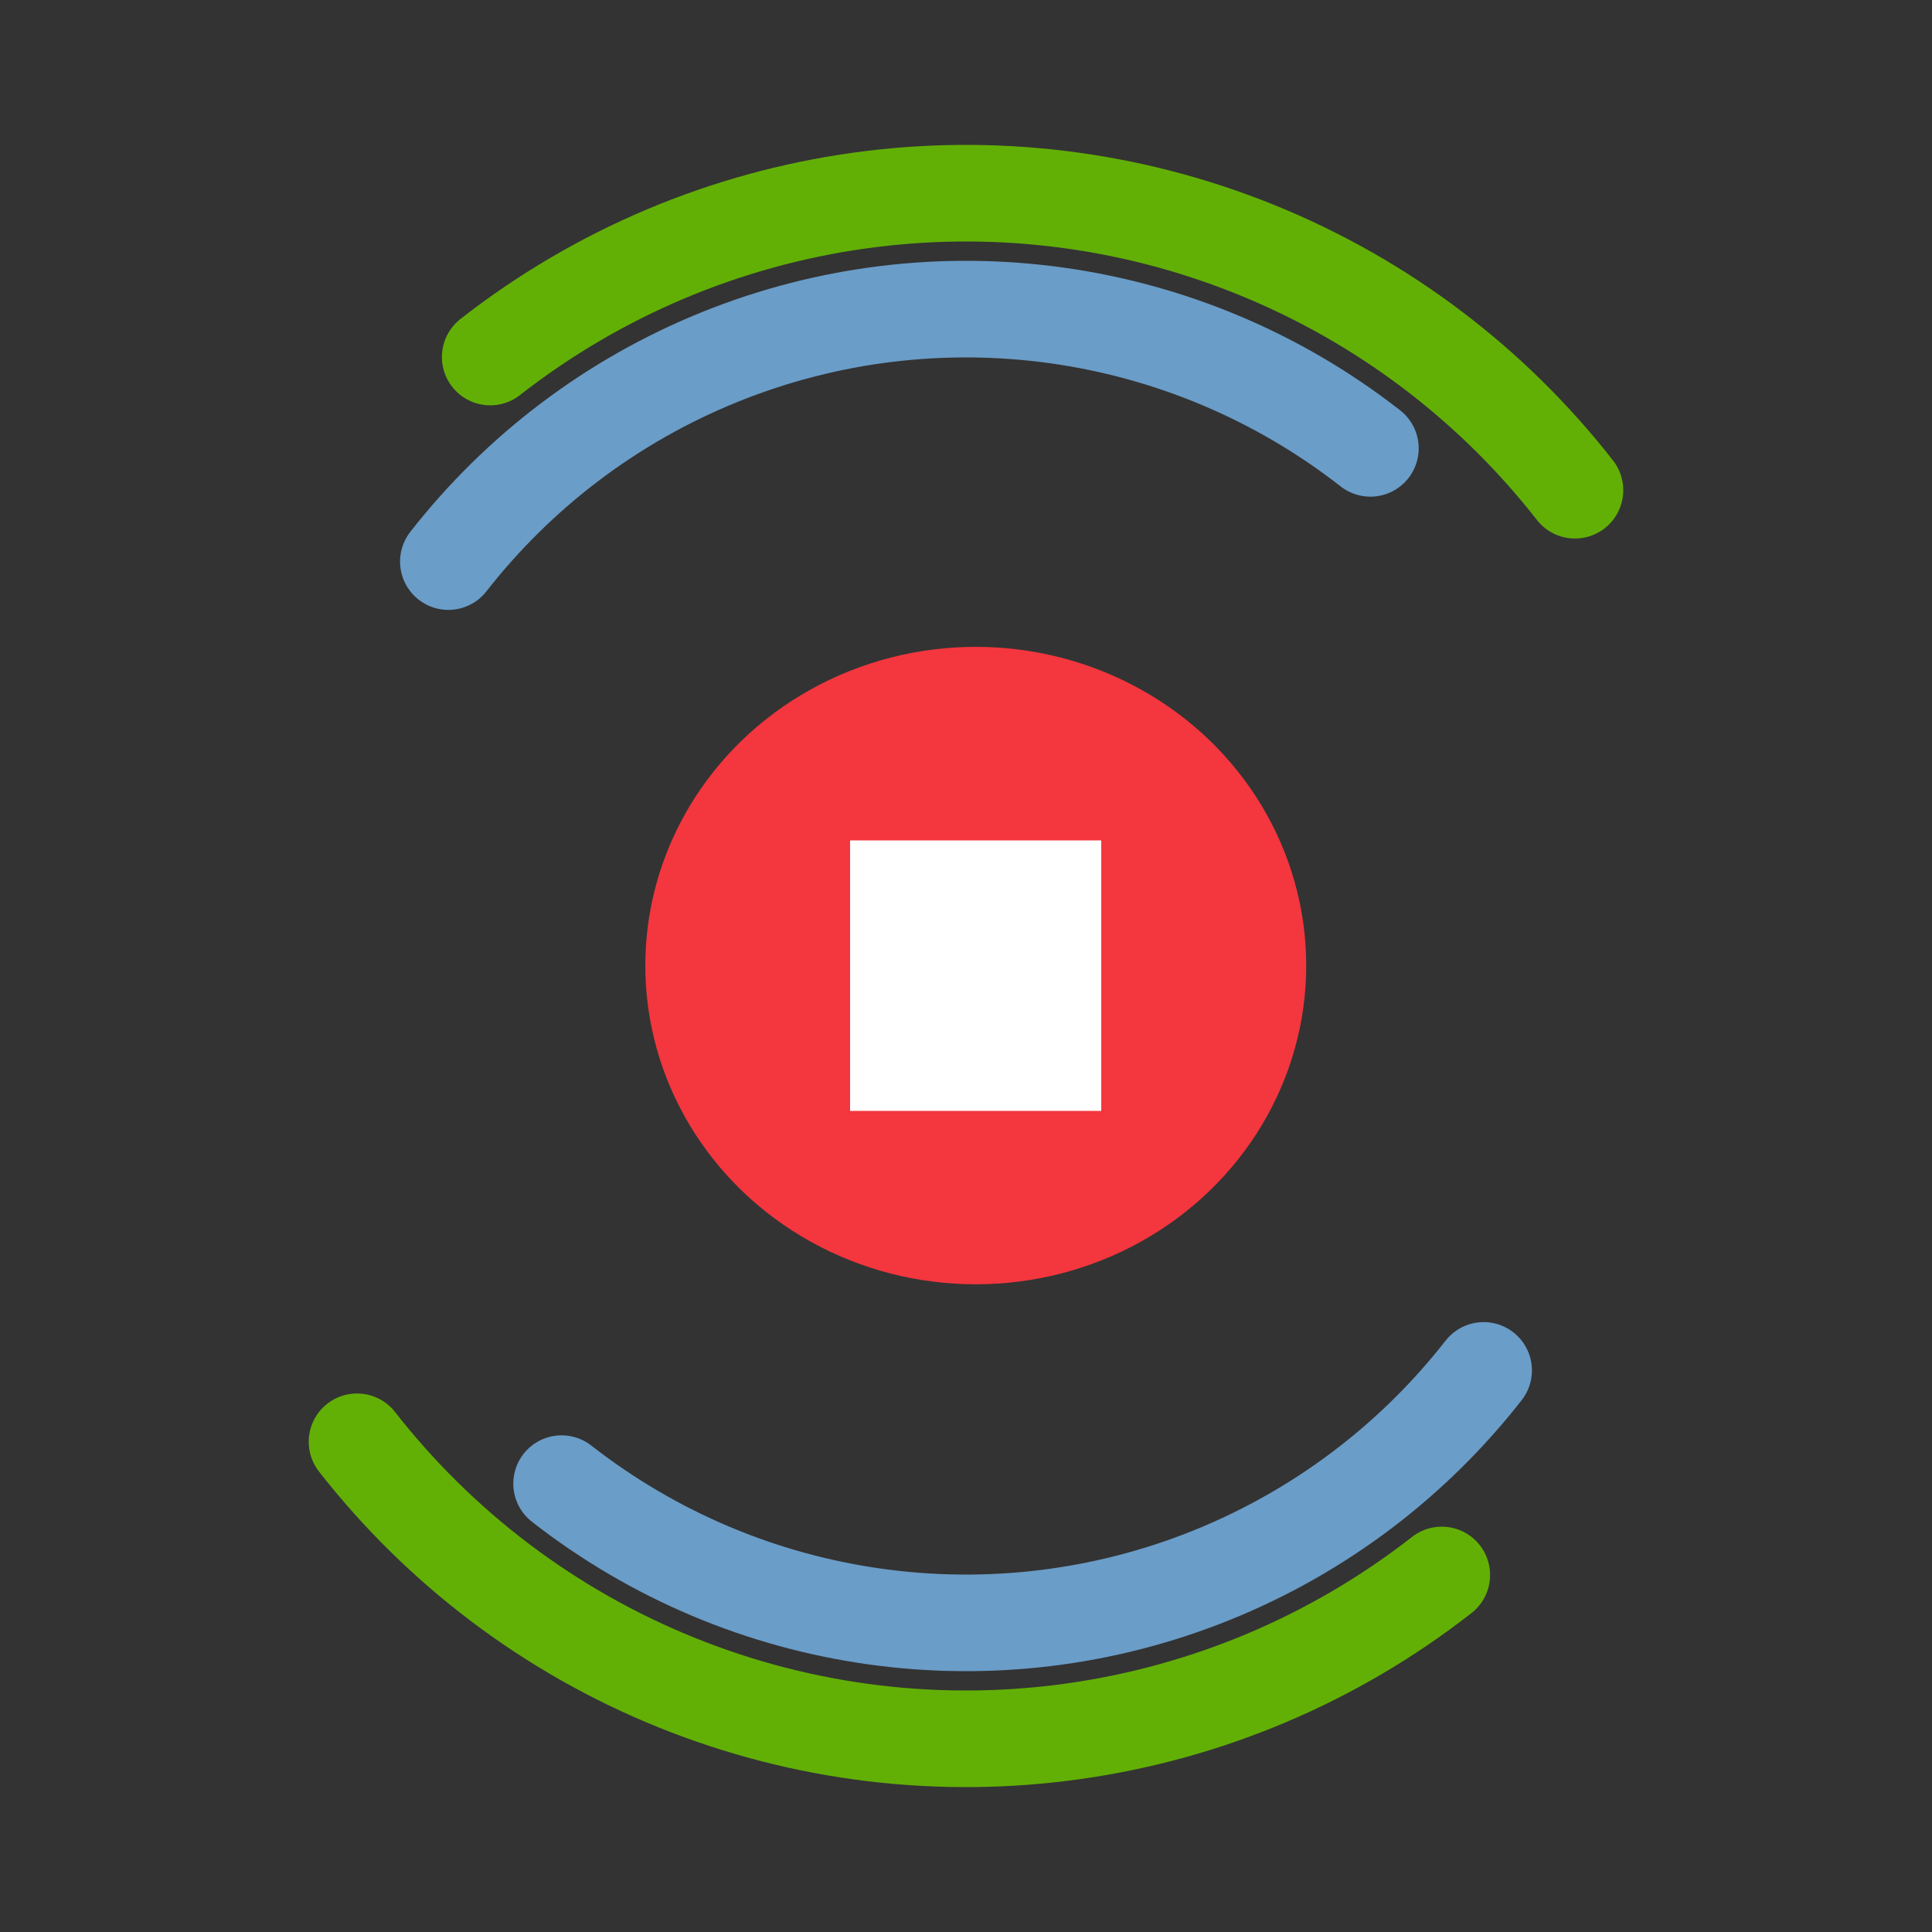 <?xml version='1.0' encoding='UTF-8' standalone='no'?>
<!DOCTYPE svg PUBLIC '-//W3C//DTD SVG 1.1//EN' 'http://www.w3.org/Graphics/SVG/1.1/DTD/svg11.dtd'>
<!-- Animated using aniGen version 0.8.1 Quality of Life - http://anigen.org -->
<svg width="86" height="86" xmlns="http://www.w3.org/2000/svg" viewBox="0 0 100 100" preserveAspectRatio="xMidYMid" class="lds-dual-ring" style="animation-play-state: paused; animation-delay: -2.933s; background: none;" id="svg8479" xmlns:svg="http://www.w3.org/2000/svg" xmlns:xlink="http://www.w3.org/1999/xlink" xmlns:sodipodi="http://sodipodi.sourceforge.net/DTD/sodipodi-0.dtd" xmlns:inkscape="http://www.inkscape.org/namespaces/inkscape" xmlns:anigen="http://www.anigen.org/namespace" anigen:version="0.8.1">
    <rect x="0" y="0" width="100" height="100" fill="#333333" stroke="none"/>
    <defs id="defs7237"></defs><sodipodi:namedview id="base" bordercolor="#666666" borderopacity="1" inkscape:cx="-260.57168055650334" inkscape:cy="-40.63277400417159" inkscape:zoom="0.7071067811865475"></sodipodi:namedview><circle cx="50" cy="50" ng-attr-r="{{config.radius}}" ng-attr-stroke-width="{{config.width}}" ng-attr-stroke="{{config.c1}}" ng-attr-stroke-dasharray="{{config.dasharray}}" fill="none" stroke-linecap="round" r="40" stroke-width="5" stroke="#62b006" stroke-dasharray="62.832 62.832" transform="rotate(232 50 50)" style="animation-play-state: paused; animation-delay: -2.933s;" id="circle8054">
      <animateTransform attributeName="transform" type="rotate" calcMode="linear" values="0 50 50;360 50 50" keyTimes="0;1" dur="3s" begin="0s" repeatCount="indefinite" style="animation-play-state: paused; animation-delay: -2.933s;" id="animateTransform6339"></animateTransform>
    </circle>
    <circle cx="50" cy="50" ng-attr-r="{{config.radius2}}" ng-attr-stroke-width="{{config.width}}" ng-attr-stroke="{{config.c2}}" ng-attr-stroke-dasharray="{{config.dasharray2}}" ng-attr-stroke-dashoffset="{{config.dashoffset2}}" fill="none" stroke-linecap="round" r="34" stroke-width="5" stroke="#6a9dc8" stroke-dasharray="53.407 53.407" stroke-dashoffset="53.407" transform="rotate(-232 50 50)" style="animation-play-state: paused; animation-delay: -2.933s;" id="circle325">
      <animateTransform attributeName="transform" type="rotate" calcMode="linear" values="0 50 50;-360 50 50" keyTimes="0;1" dur="3s" begin="0s" repeatCount="indefinite" style="animation-play-state: paused; animation-delay: -2.933s;" id="animateTransform7166"></animateTransform>
    </circle>
  <ellipse id="ellipse6866" cx="50.5" cy="50" rx="13.5" ry="13.5" style="fill: rgb(244, 54, 62);" transform="matrix(1.267 0 0 1.222 -13.478 -11.122)" inkscape:transform-center-x="-0.000009894371032714844" inkscape:transform-center-y="-2.3841858620698986e-7"></ellipse><rect id="rect840" x="44" y="43.5" width="13" height="14" style="fill: rgb(255, 255, 255);"></rect></svg>